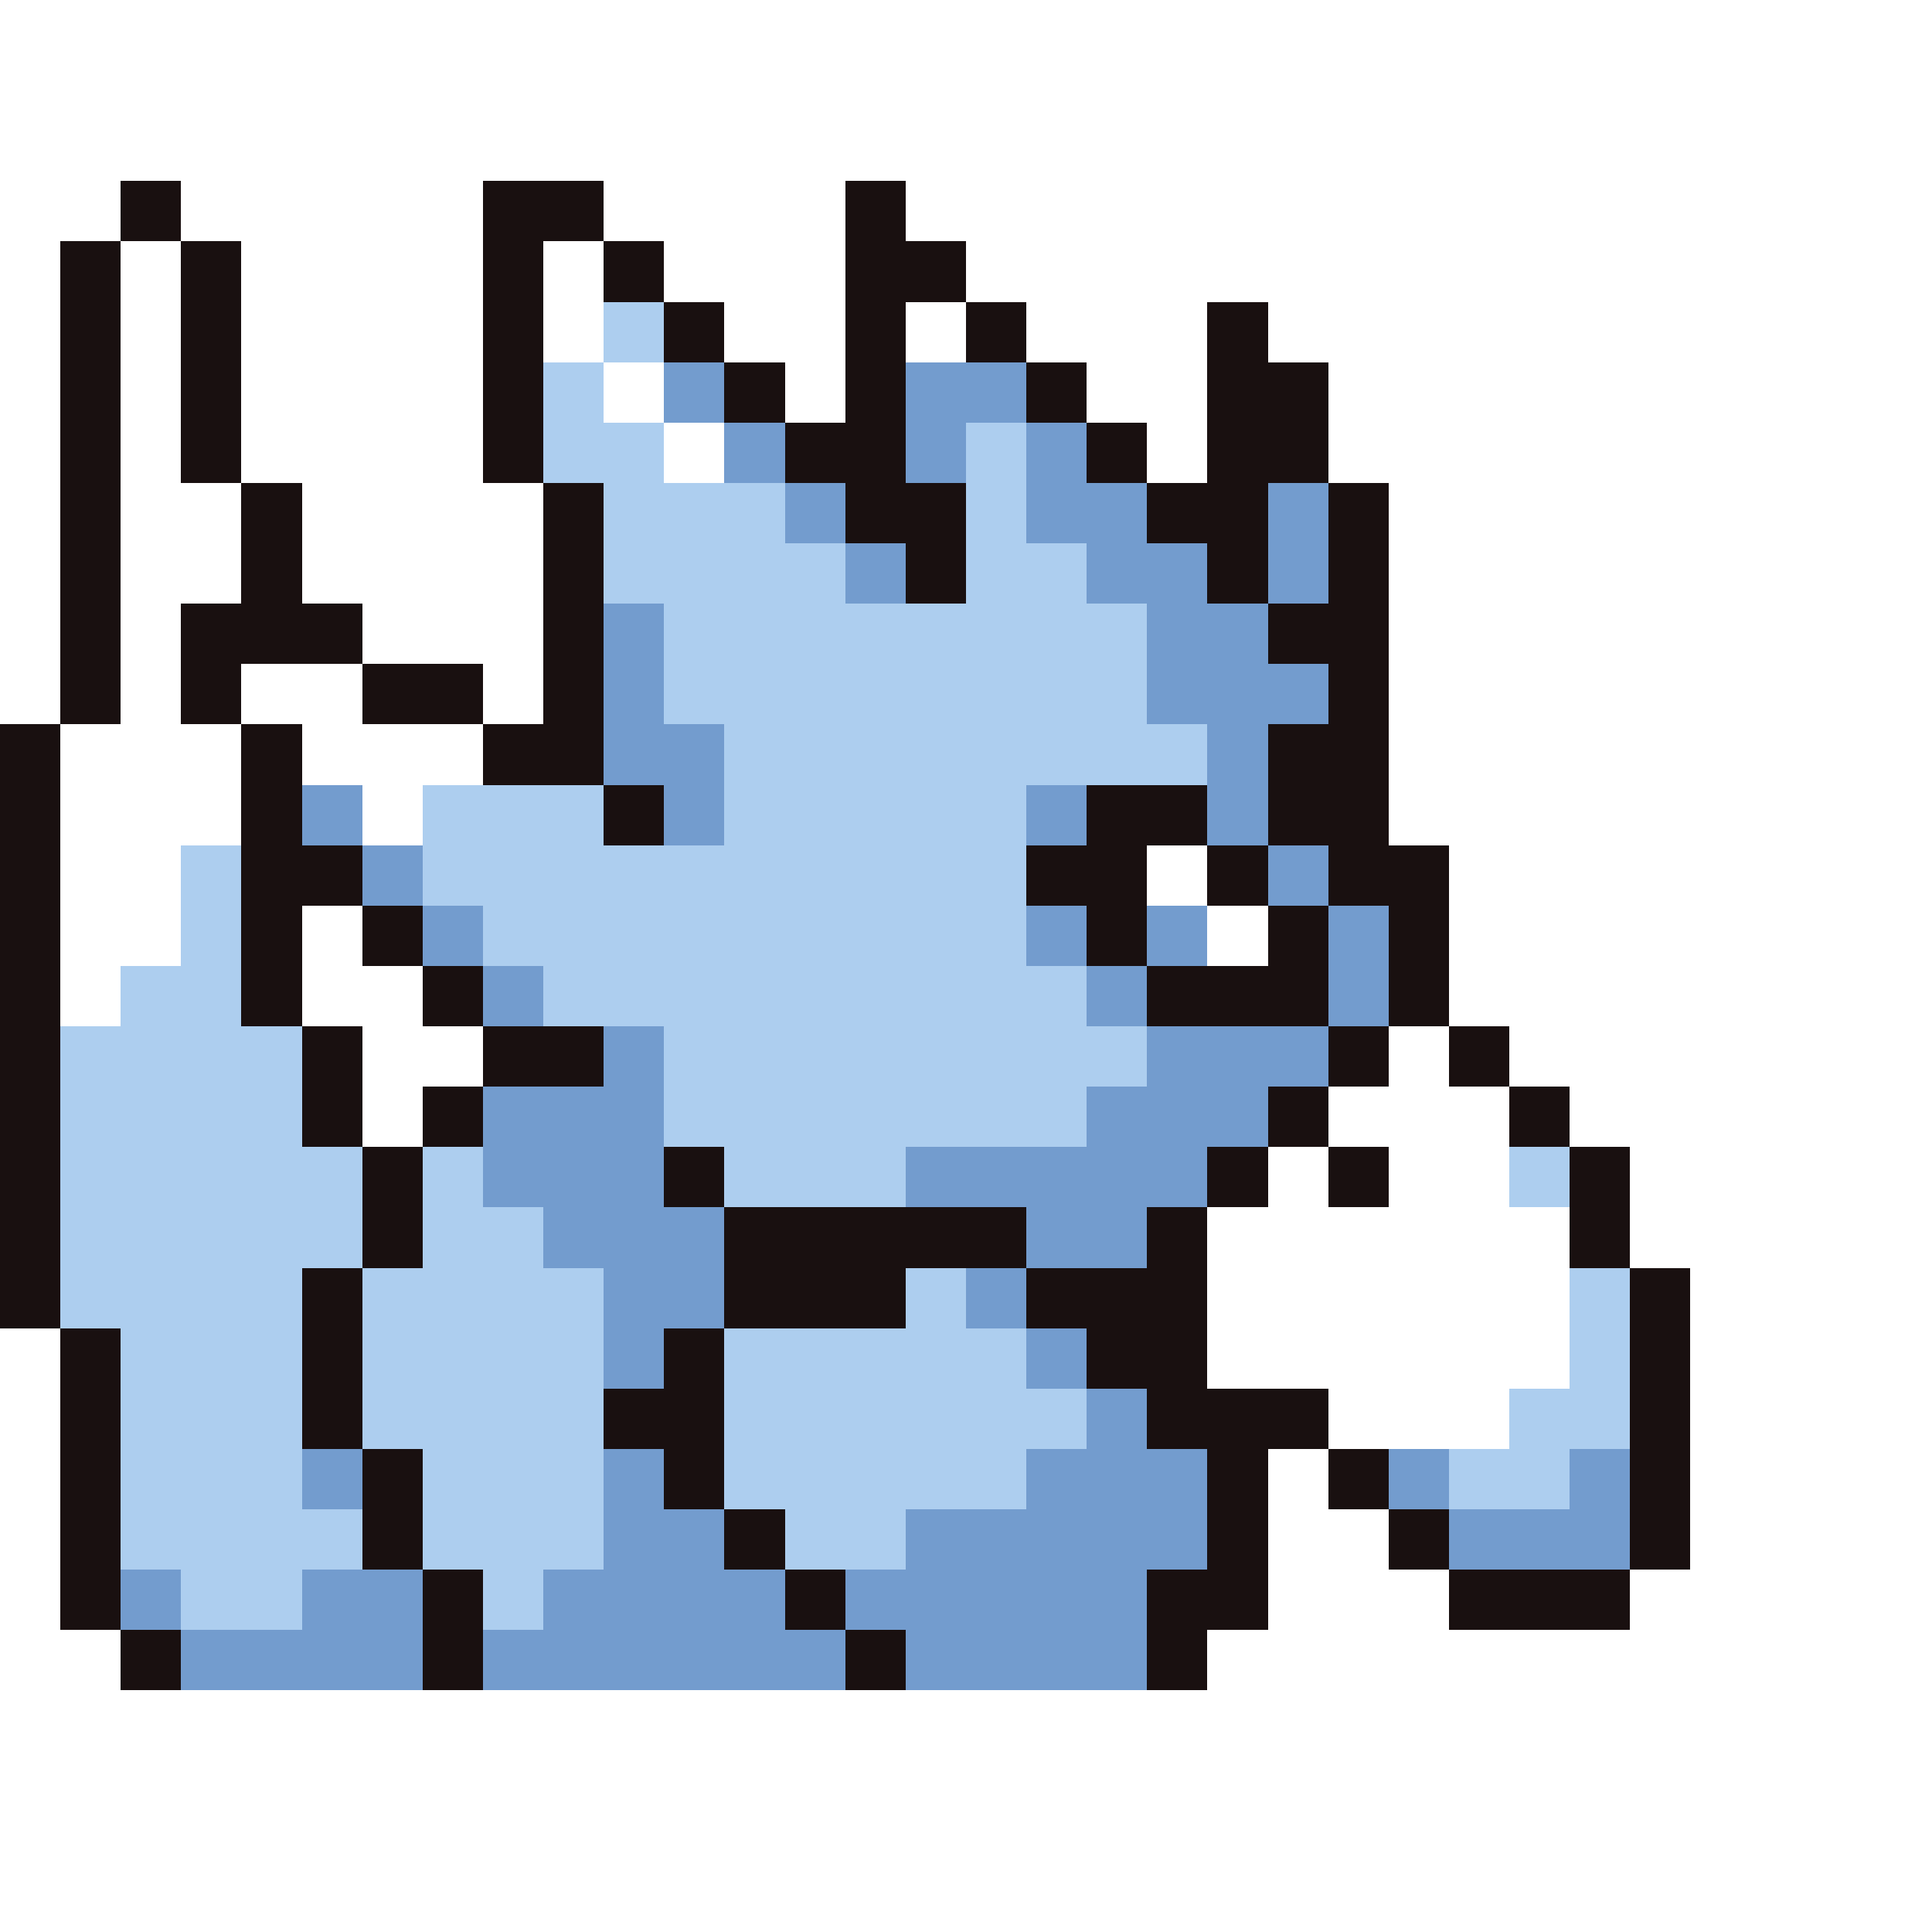 <svg xmlns="http://www.w3.org/2000/svg" viewBox="0 -0.5 32 32" shape-rendering="crispEdges">
<rect x="0" y="-0.5" width="32" height="32" fill="#333333" stroke="none"/>
<path stroke="#ffffff" d="M0 0h32M0 1h32M0 2h32M0 3h2M3 3h5M10 3h4M15 3h17M0 4h1M2 4h1M4 4h4M9 4h1M11 4h3M16 4h16M0 5h1M2 5h1M4 5h4M9 5h1M12 5h2M15 5h1M17 5h3M21 5h11M0 6h1M2 6h1M4 6h4M10 6h1M13 6h1M18 6h2M22 6h10M0 7h1M2 7h1M4 7h4M11 7h1M19 7h1M22 7h10M0 8h1M2 8h2M5 8h4M23 8h9M0 9h1M2 9h2M5 9h4M23 9h9M0 10h1M2 10h1M6 10h3M23 10h9M0 11h1M2 11h1M4 11h2M8 11h1M23 11h9M1 12h3M5 12h3M23 12h9M1 13h3M6 13h1M23 13h9M1 14h2M19 14h1M24 14h8M1 15h2M5 15h1M20 15h1M24 15h8M1 16h1M5 16h2M24 16h8M6 17h2M23 17h1M25 17h7M6 18h1M22 18h3M26 18h6M21 19h1M23 19h2M27 19h5M20 20h6M27 20h5M20 21h6M28 21h4M0 22h1M20 22h6M28 22h4M0 23h1M22 23h3M28 23h4M0 24h1M21 24h1M28 24h4M0 25h1M21 25h2M28 25h4M0 26h1M21 26h3M27 26h5M0 27h2M20 27h12M0 28h32M0 29h32M0 30h32M0 31h32" />
<path stroke="#191010" d="M2 3h1M8 3h2M14 3h1M1 4h1M3 4h1M8 4h1M10 4h1M14 4h2M1 5h1M3 5h1M8 5h1M11 5h1M14 5h1M16 5h1M20 5h1M1 6h1M3 6h1M8 6h1M12 6h1M14 6h1M17 6h1M20 6h2M1 7h1M3 7h1M8 7h1M13 7h2M18 7h1M20 7h2M1 8h1M4 8h1M9 8h1M14 8h2M19 8h2M22 8h1M1 9h1M4 9h1M9 9h1M15 9h1M20 9h1M22 9h1M1 10h1M3 10h3M9 10h1M21 10h2M1 11h1M3 11h1M6 11h2M9 11h1M22 11h1M0 12h1M4 12h1M8 12h2M21 12h2M0 13h1M4 13h1M10 13h1M18 13h2M21 13h2M0 14h1M4 14h2M17 14h2M20 14h1M22 14h2M0 15h1M4 15h1M6 15h1M18 15h1M21 15h1M23 15h1M0 16h1M4 16h1M7 16h1M19 16h3M23 16h1M0 17h1M5 17h1M8 17h2M22 17h1M24 17h1M0 18h1M5 18h1M7 18h1M21 18h1M25 18h1M0 19h1M6 19h1M11 19h1M20 19h1M22 19h1M26 19h1M0 20h1M6 20h1M12 20h5M19 20h1M26 20h1M0 21h1M5 21h1M12 21h3M17 21h3M27 21h1M1 22h1M5 22h1M11 22h1M18 22h2M27 22h1M1 23h1M5 23h1M10 23h2M19 23h3M27 23h1M1 24h1M6 24h1M11 24h1M20 24h1M22 24h1M27 24h1M1 25h1M6 25h1M12 25h1M20 25h1M23 25h1M27 25h1M1 26h1M7 26h1M13 26h1M19 26h2M24 26h3M2 27h1M7 27h1M14 27h1M19 27h1" />
<path stroke="#adceef" d="M10 5h1M9 6h1M9 7h2M16 7h1M10 8h3M16 8h1M10 9h4M16 9h2M11 10h8M11 11h8M12 12h8M7 13h3M12 13h5M3 14h1M7 14h10M3 15h1M8 15h9M2 16h2M9 16h9M1 17h4M11 17h8M1 18h4M11 18h7M1 19h5M7 19h1M12 19h3M25 19h1M1 20h5M7 20h2M1 21h4M6 21h4M15 21h1M26 21h1M2 22h3M6 22h4M12 22h5M26 22h1M2 23h3M6 23h4M12 23h6M25 23h2M2 24h3M7 24h3M12 24h5M24 24h2M2 25h4M7 25h3M13 25h2M3 26h2M8 26h1" />
<path stroke="#739cce" d="M11 6h1M15 6h2M12 7h1M15 7h1M17 7h1M13 8h1M17 8h2M21 8h1M14 9h1M18 9h2M21 9h1M10 10h1M19 10h2M10 11h1M19 11h3M10 12h2M20 12h1M5 13h1M11 13h1M17 13h1M20 13h1M6 14h1M21 14h1M7 15h1M17 15h1M19 15h1M22 15h1M8 16h1M18 16h1M22 16h1M10 17h1M19 17h3M8 18h3M18 18h3M8 19h3M15 19h5M9 20h3M17 20h2M10 21h2M16 21h1M10 22h1M17 22h1M18 23h1M5 24h1M10 24h1M17 24h3M23 24h1M26 24h1M10 25h2M15 25h5M24 25h3M2 26h1M5 26h2M9 26h4M14 26h5M3 27h4M8 27h6M15 27h4" />
</svg>